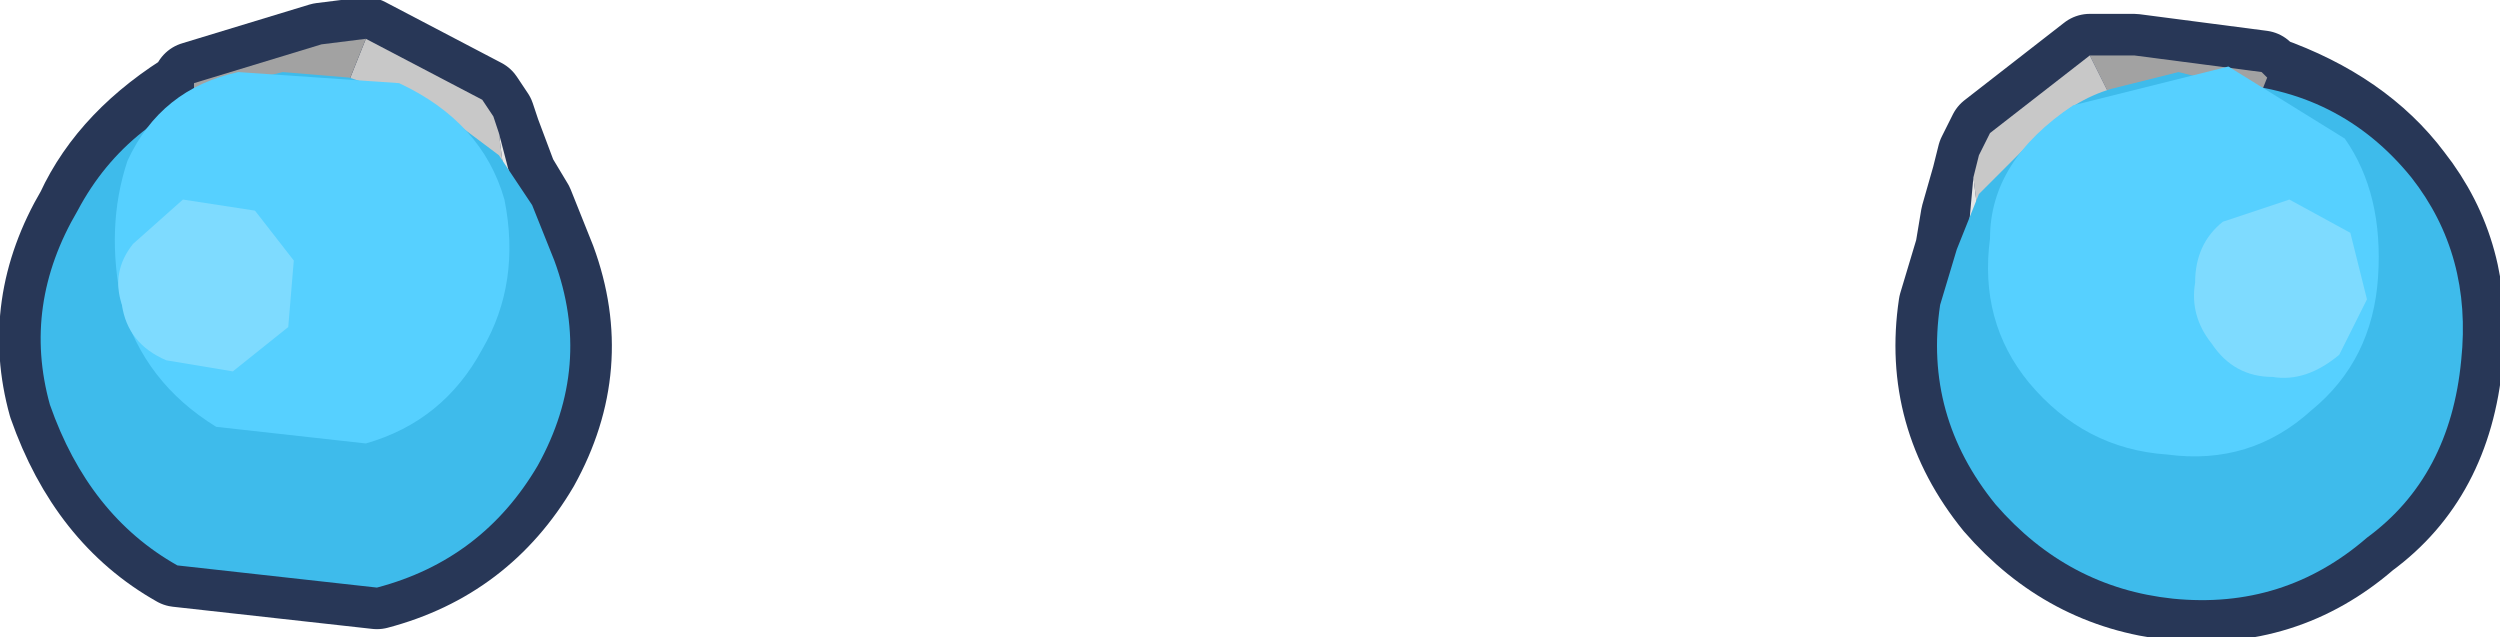 <?xml version="1.0" encoding="UTF-8" standalone="no"?>
<svg xmlns:xlink="http://www.w3.org/1999/xlink" height="5.75px" width="22.55px" xmlns="http://www.w3.org/2000/svg">
  <g transform="matrix(1.0, 0.0, 0.0, 1.0, -4.1, 11.45)">
    <path d="M5.85 -10.7 L7.0 -11.05 7.4 -11.1 8.45 -10.55 8.55 -10.4 8.6 -10.25 8.75 -9.85 8.9 -9.6 9.1 -9.1 Q9.45 -8.15 8.95 -7.25 8.45 -6.4 7.5 -6.15 L5.7 -6.35 Q4.9 -6.8 4.55 -7.8 4.3 -8.7 4.8 -9.55 5.1 -10.2 5.85 -10.65 L5.85 -10.7" fill="#cf72f0" fill-rule="evenodd" stroke="none"/>
    <path d="M5.85 -10.7 L7.0 -11.05 7.4 -11.1 8.45 -10.55 8.55 -10.4 8.6 -10.25 8.75 -9.85 8.9 -9.6 9.1 -9.1 Q9.45 -8.15 8.95 -7.25 8.45 -6.4 7.5 -6.15 L5.7 -6.35 Q4.9 -6.8 4.55 -7.8 4.3 -8.7 4.8 -9.55 5.1 -10.2 5.85 -10.65" fill="none" stroke="#283757" stroke-linecap="round" stroke-linejoin="round" stroke-width="0.75"/>
    <path d="M8.6 -10.25 L8.65 -9.85 8.6 -9.65 8.55 -9.25 8.55 -9.0 8.2 -9.0 7.75 -9.05 Q7.5 -9.15 7.15 -9.35 L6.8 -9.5 6.6 -9.6 6.65 -9.7 6.3 -10.1 6.15 -10.2 6.4 -10.45 6.45 -10.5 6.8 -10.65 Q7.1 -10.85 7.1 -10.65 L7.2 -10.6 7.4 -11.1 8.45 -10.55 8.55 -10.4 8.6 -10.25" fill="#c8c8c8" fill-rule="evenodd" stroke="none"/>
    <path d="M8.55 -9.0 L8.55 -9.25 8.6 -9.65 8.65 -9.85 8.6 -10.25 8.9 -9.1 8.55 -9.0 M7.75 -9.05 L8.2 -9.0 8.15 -8.85 7.75 -9.05" fill="#e6e6e6" fill-rule="evenodd" stroke="none"/>
    <path d="M7.4 -11.1 L7.2 -10.6 7.1 -10.65 Q7.1 -10.85 6.8 -10.65 L6.45 -10.5 6.4 -10.45 6.15 -10.2 5.85 -10.65 5.85 -10.7 7.0 -11.05 7.4 -11.1 M6.3 -10.1 L6.65 -9.7 6.6 -9.6 6.15 -9.85 6.3 -10.1" fill="#a2a2a2" fill-rule="evenodd" stroke="none"/>
    <path d="M8.0 -10.5 L8.6 -10.05 8.9 -9.6 9.1 -9.1 Q9.45 -8.15 8.95 -7.25 8.45 -6.4 7.5 -6.15 L5.7 -6.35 Q4.9 -6.8 4.55 -7.8 4.3 -8.7 4.8 -9.55 5.25 -10.4 6.25 -10.7 L6.65 -10.8 7.25 -10.75 8.0 -10.5" fill="#3ebbeb" fill-rule="evenodd" stroke="none"/>
    <path d="M5.2 -8.7 Q5.05 -9.4 5.25 -10.0 5.55 -10.65 6.25 -10.8 L7.7 -10.7 Q8.45 -10.35 8.65 -9.65 8.8 -8.9 8.45 -8.3 8.1 -7.65 7.4 -7.45 L6.05 -7.6 Q5.4 -8.0 5.2 -8.7" fill="#56d0ff" fill-rule="evenodd" stroke="none"/>
    <path d="M6.7 -8.5 L6.75 -9.1 6.4 -9.55 5.75 -9.65 5.3 -9.25 Q5.1 -9.0 5.2 -8.7 5.25 -8.35 5.6 -8.2 L6.2 -8.1 6.7 -8.5" fill="#7edbff" fill-rule="evenodd" stroke="none"/>
    <path d="M24.55 -10.75 Q25.4 -10.45 25.85 -9.85 26.4 -9.15 26.3 -8.2 26.2 -7.15 25.45 -6.6 24.7 -5.95 23.7 -6.05 22.75 -6.15 22.1 -6.9 21.45 -7.7 21.6 -8.7 L21.75 -9.2 21.8 -9.5 21.9 -9.85 21.95 -10.05 22.05 -10.25 22.95 -10.95 23.35 -10.95 24.5 -10.8 24.55 -10.75" fill="#cf72f0" fill-rule="evenodd" stroke="none"/>
    <path d="M24.5 -10.8 L23.35 -10.95 22.95 -10.95 22.05 -10.25 21.95 -10.05 21.9 -9.85 21.8 -9.5 21.75 -9.2 21.6 -8.7 Q21.45 -7.7 22.1 -6.9 22.75 -6.15 23.7 -6.05 24.7 -5.95 25.45 -6.6 26.2 -7.15 26.3 -8.2 26.4 -9.15 25.85 -9.85 25.4 -10.45 24.55 -10.75" fill="none" stroke="#283757" stroke-linecap="round" stroke-linejoin="round" stroke-width="0.75"/>
    <path d="M22.95 -10.95 L23.35 -10.95 24.5 -10.8 24.55 -10.75 24.35 -10.25 24.05 -10.5 24.0 -10.5 23.6 -10.6 23.3 -10.55 23.2 -10.45 22.95 -10.95 M24.2 -10.15 L24.45 -9.9 24.0 -9.6 23.95 -9.7 24.2 -10.15" fill="#a2a2a2" fill-rule="evenodd" stroke="none"/>
    <path d="M24.35 -10.25 L24.2 -10.15 23.95 -9.7 24.0 -9.6 23.8 -9.45 23.5 -9.3 22.95 -8.9 22.55 -8.8 22.25 -8.7 22.15 -8.9 22.0 -9.3 21.95 -9.45 21.9 -9.85 21.95 -10.05 22.05 -10.25 22.95 -10.95 23.2 -10.45 23.3 -10.55 23.6 -10.6 24.0 -10.5 24.05 -10.5 24.35 -10.25" fill="#c8c8c8" fill-rule="evenodd" stroke="none"/>
    <path d="M22.95 -8.9 L22.6 -8.6 22.55 -8.8 22.95 -8.9 M22.25 -8.7 L21.8 -8.75 21.9 -9.85 21.95 -9.45 22.0 -9.3 22.15 -8.9 22.25 -8.7" fill="#e6e6e6" fill-rule="evenodd" stroke="none"/>
    <path d="M25.85 -9.85 Q26.4 -9.15 26.3 -8.2 26.2 -7.15 25.45 -6.6 24.7 -5.95 23.7 -6.05 22.75 -6.15 22.1 -6.9 21.45 -7.7 21.6 -8.7 L21.75 -9.2 21.95 -9.7 22.5 -10.25 Q22.8 -10.55 23.15 -10.65 L23.75 -10.8 24.15 -10.7 Q25.2 -10.65 25.85 -9.85" fill="#3ebbeb" fill-rule="evenodd" stroke="none"/>
    <path d="M25.55 -8.95 Q25.6 -9.7 25.25 -10.2 L24.2 -10.85 22.8 -10.5 Q22.05 -10.0 22.05 -9.3 21.95 -8.55 22.4 -8.0 22.9 -7.4 23.65 -7.35 24.4 -7.25 24.95 -7.75 25.5 -8.2 25.55 -8.95" fill="#56d0ff" fill-rule="evenodd" stroke="none"/>
    <path d="M24.05 -8.35 Q23.85 -8.6 23.9 -8.9 23.9 -9.25 24.15 -9.45 L24.75 -9.65 25.3 -9.35 25.45 -8.75 25.2 -8.25 Q24.9 -8.0 24.6 -8.05 24.25 -8.05 24.05 -8.35" fill="#7edbff" fill-rule="evenodd" stroke="none"/>
  </g>
</svg>
